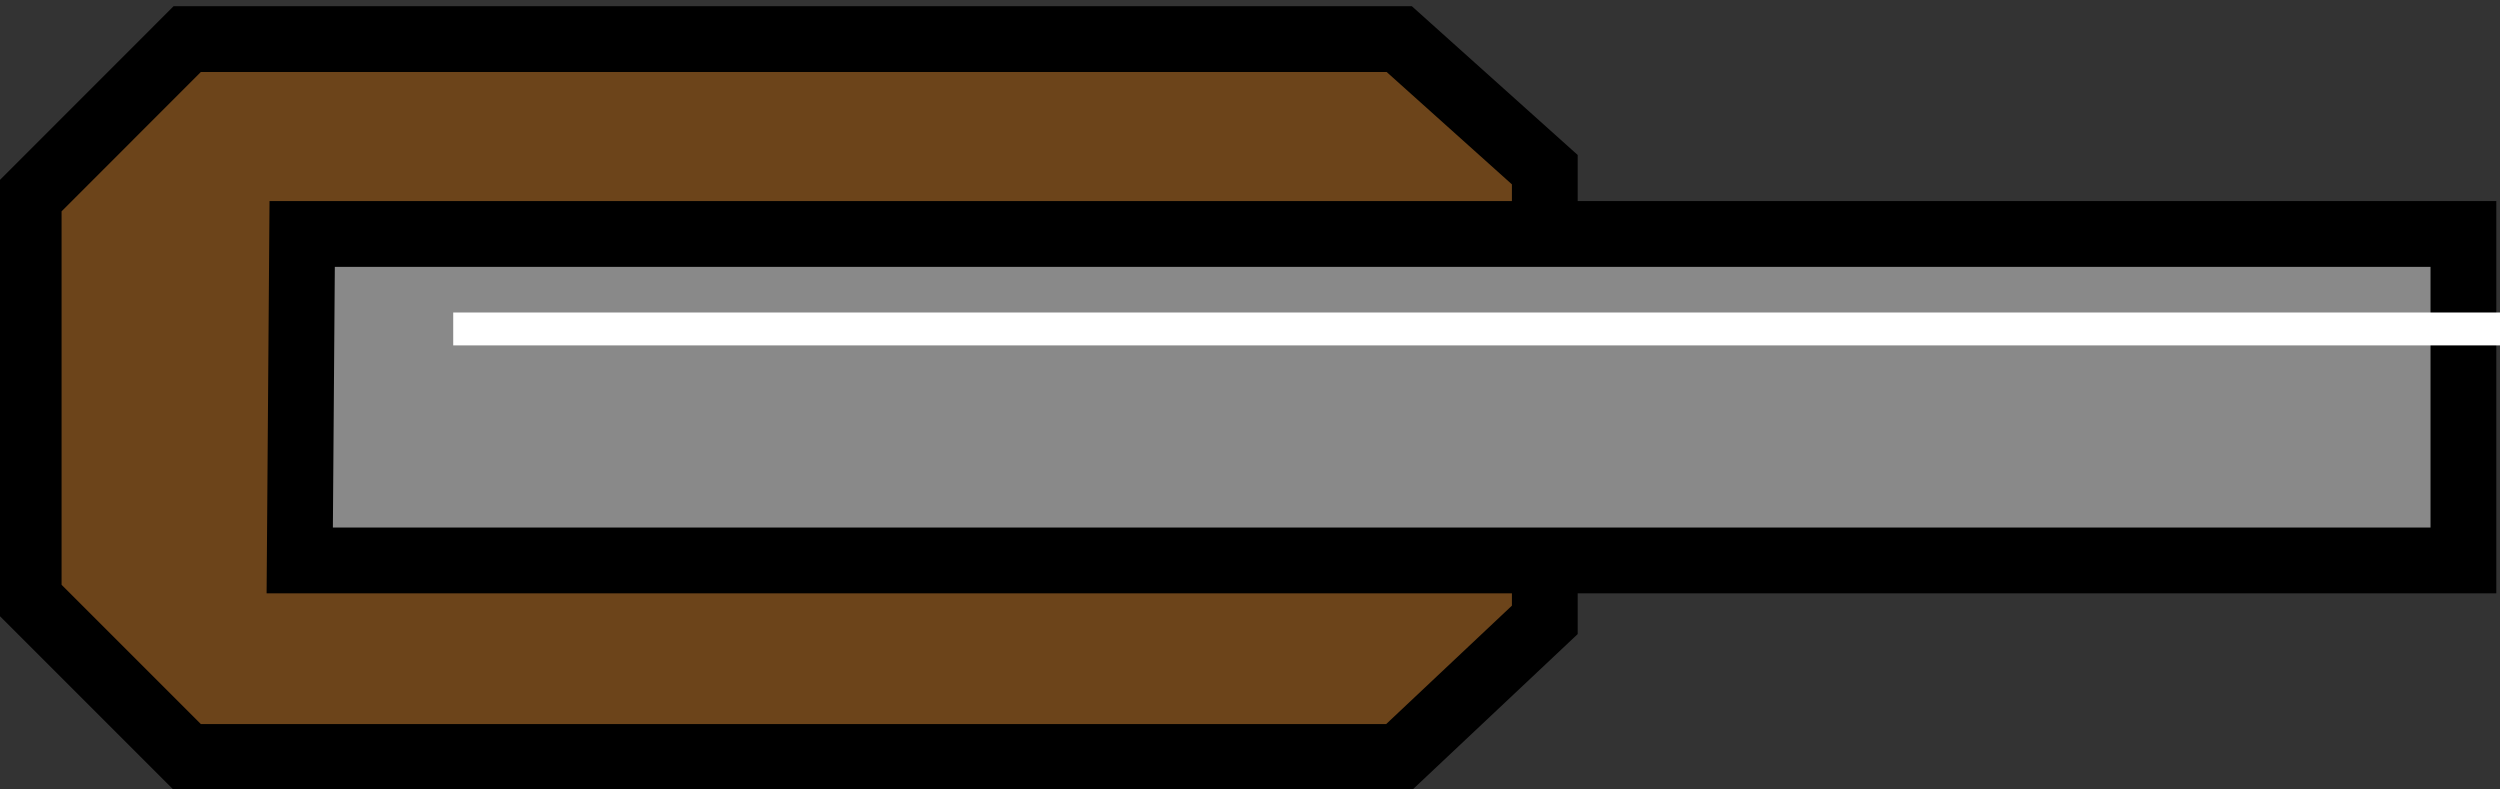 <?xml version="1.0" encoding="utf-8"?>
<!-- Generator: Adobe Illustrator 16.0.0, SVG Export Plug-In . SVG Version: 6.00 Build 0)  -->
<!DOCTYPE svg PUBLIC "-//W3C//DTD SVG 1.1//EN" "http://www.w3.org/Graphics/SVG/1.1/DTD/svg11.dtd">
<svg version="1.1" id="main" xmlns="http://www.w3.org/2000/svg" xmlns:xlink="http://www.w3.org/1999/xlink" x="0px" y="0px"
	 width="38px" height="12px" viewBox="0 0 38 12" enable-background="new 0 0 38 12" xml:space="preserve">
<rect x="0" y="0" width="38" height="12" fill="#333333" stroke="none"/>
<polygon fill="#6C441A" stroke="#000000" stroke-miterlimit="10" points="21.268,0.594 2.846,0.594 0.436,3.005 0.436,4.752 
	0.436,7.348 0.436,9.096 2.846,11.506 21.268,11.506 23.481,9.422 23.481,2.579 "/>
<polygon fill="#898989" stroke="#000000" stroke-miterlimit="10" points="37.444,3.556 4.593,3.556 4.556,8.519 37.444,8.519 "/>
<line fill="none" stroke="#FFFFFF" stroke-width="0.5" stroke-miterlimit="10" x1="6.889" y1="5" x2="38" y2="5"/>
</svg>
